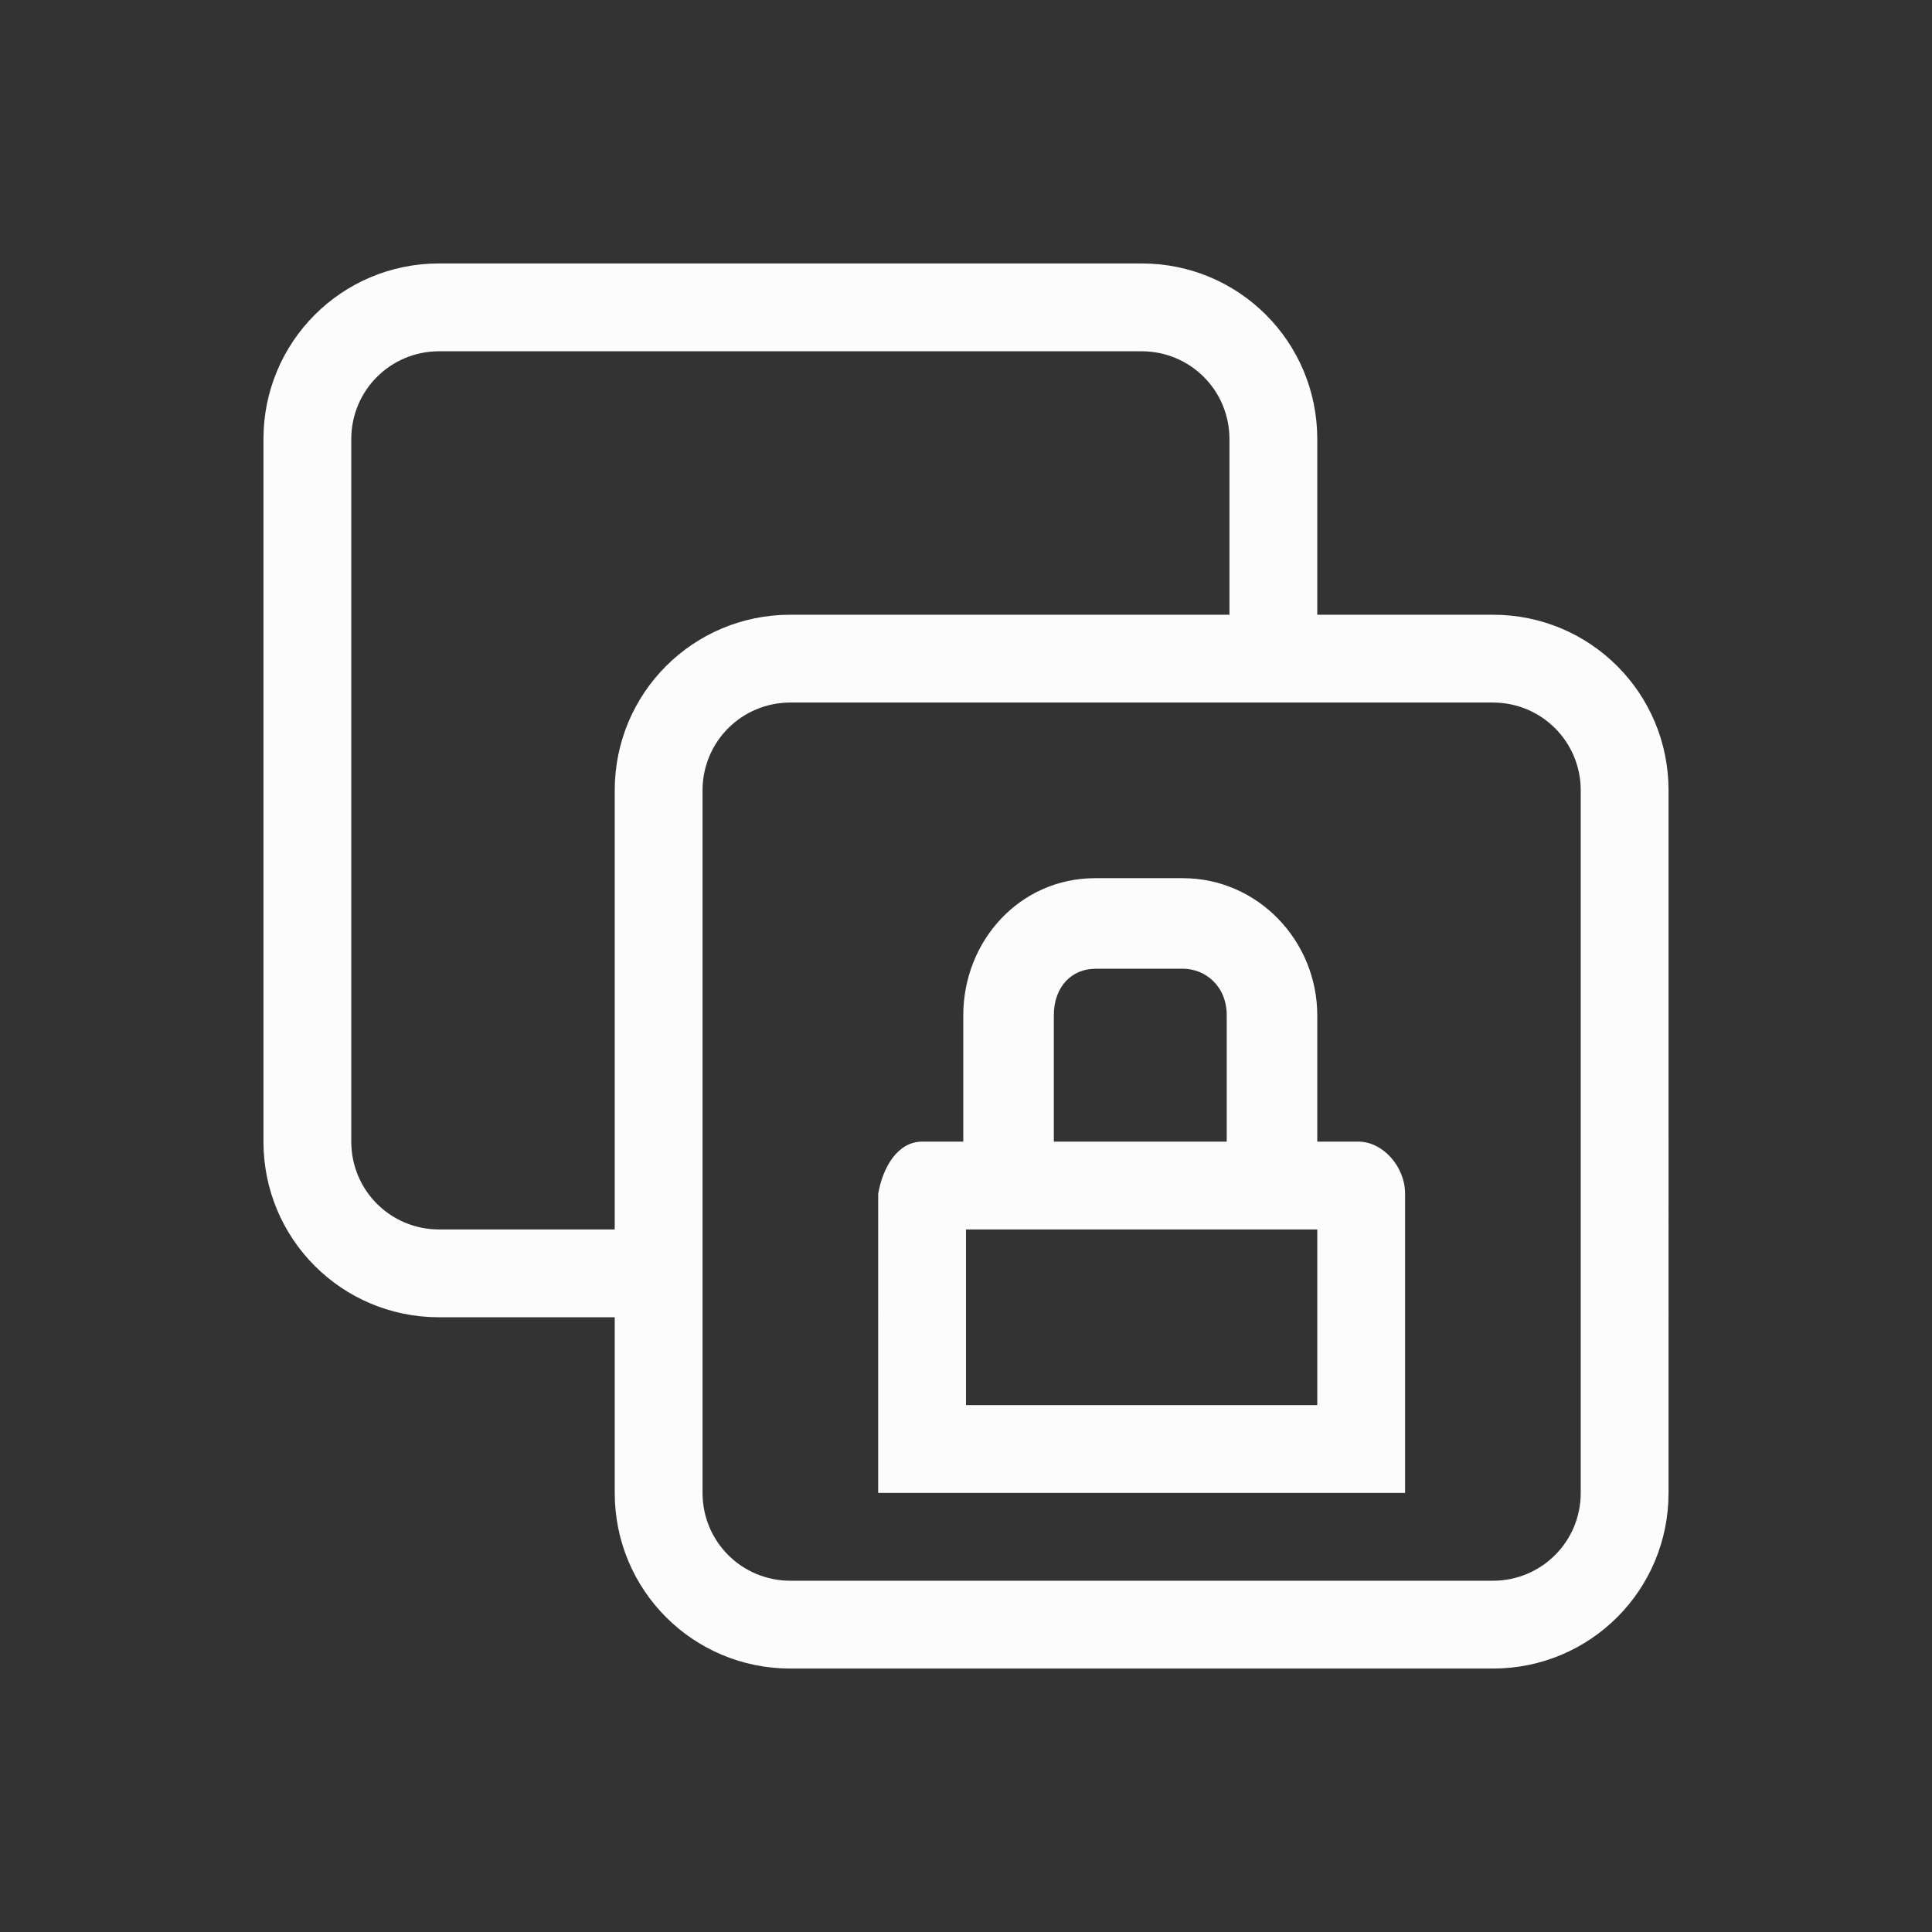 <?xml version='1.0' encoding='ASCII'?>
<svg xmlns="http://www.w3.org/2000/svg" width="16" height="16" viewBox="-3 -3 22 22">
<rect x="-3" y="-3" width="22" height="22" fill="#333333" stroke="none"/>
<defs><style id="current-color-scheme" type="text/css">.ColorScheme-Text{color:#fcfcfc; fill:currentColor;}</style></defs><path d="M2 0C.892 0 0 .892 0 2v8c0 1.108.892 2 2 2h2v2c0 1.108.892 2 2 2h8c1.108 0 2-.892 2-2V6c0-1.108-.892-2-2-2h-2V2c0-1.108-.892-2-2-2zm0 1h8c.554 0 1 .446 1 1v2H6c-1.108 0-2 .892-2 2v5H2c-.554 0-1-.446-1-1V2c0-.554.446-1 1-1m4 4h8c.554 0 1 .446 1 1v8c0 .554-.446 1-1 1H6c-.554 0-1-.446-1-1V6c0-.554.446-1 1-1m3.469 2c-.852 0-1.5.71-1.5 1.563V10H7.5c-.275 0-.446.285-.5.594V14h6v-3.406c0-.313-.256-.594-.531-.594H12V8.563C12 7.71 11.32 7 10.469 7zm0 1.031h1c.257 0 .5.198.5.531V10H9V8.562c0-.333.211-.53.469-.53M8 11h4v2H8z" class="ColorScheme-Text" style="fill:currentColor" fill="currentColor"/>
</svg>
